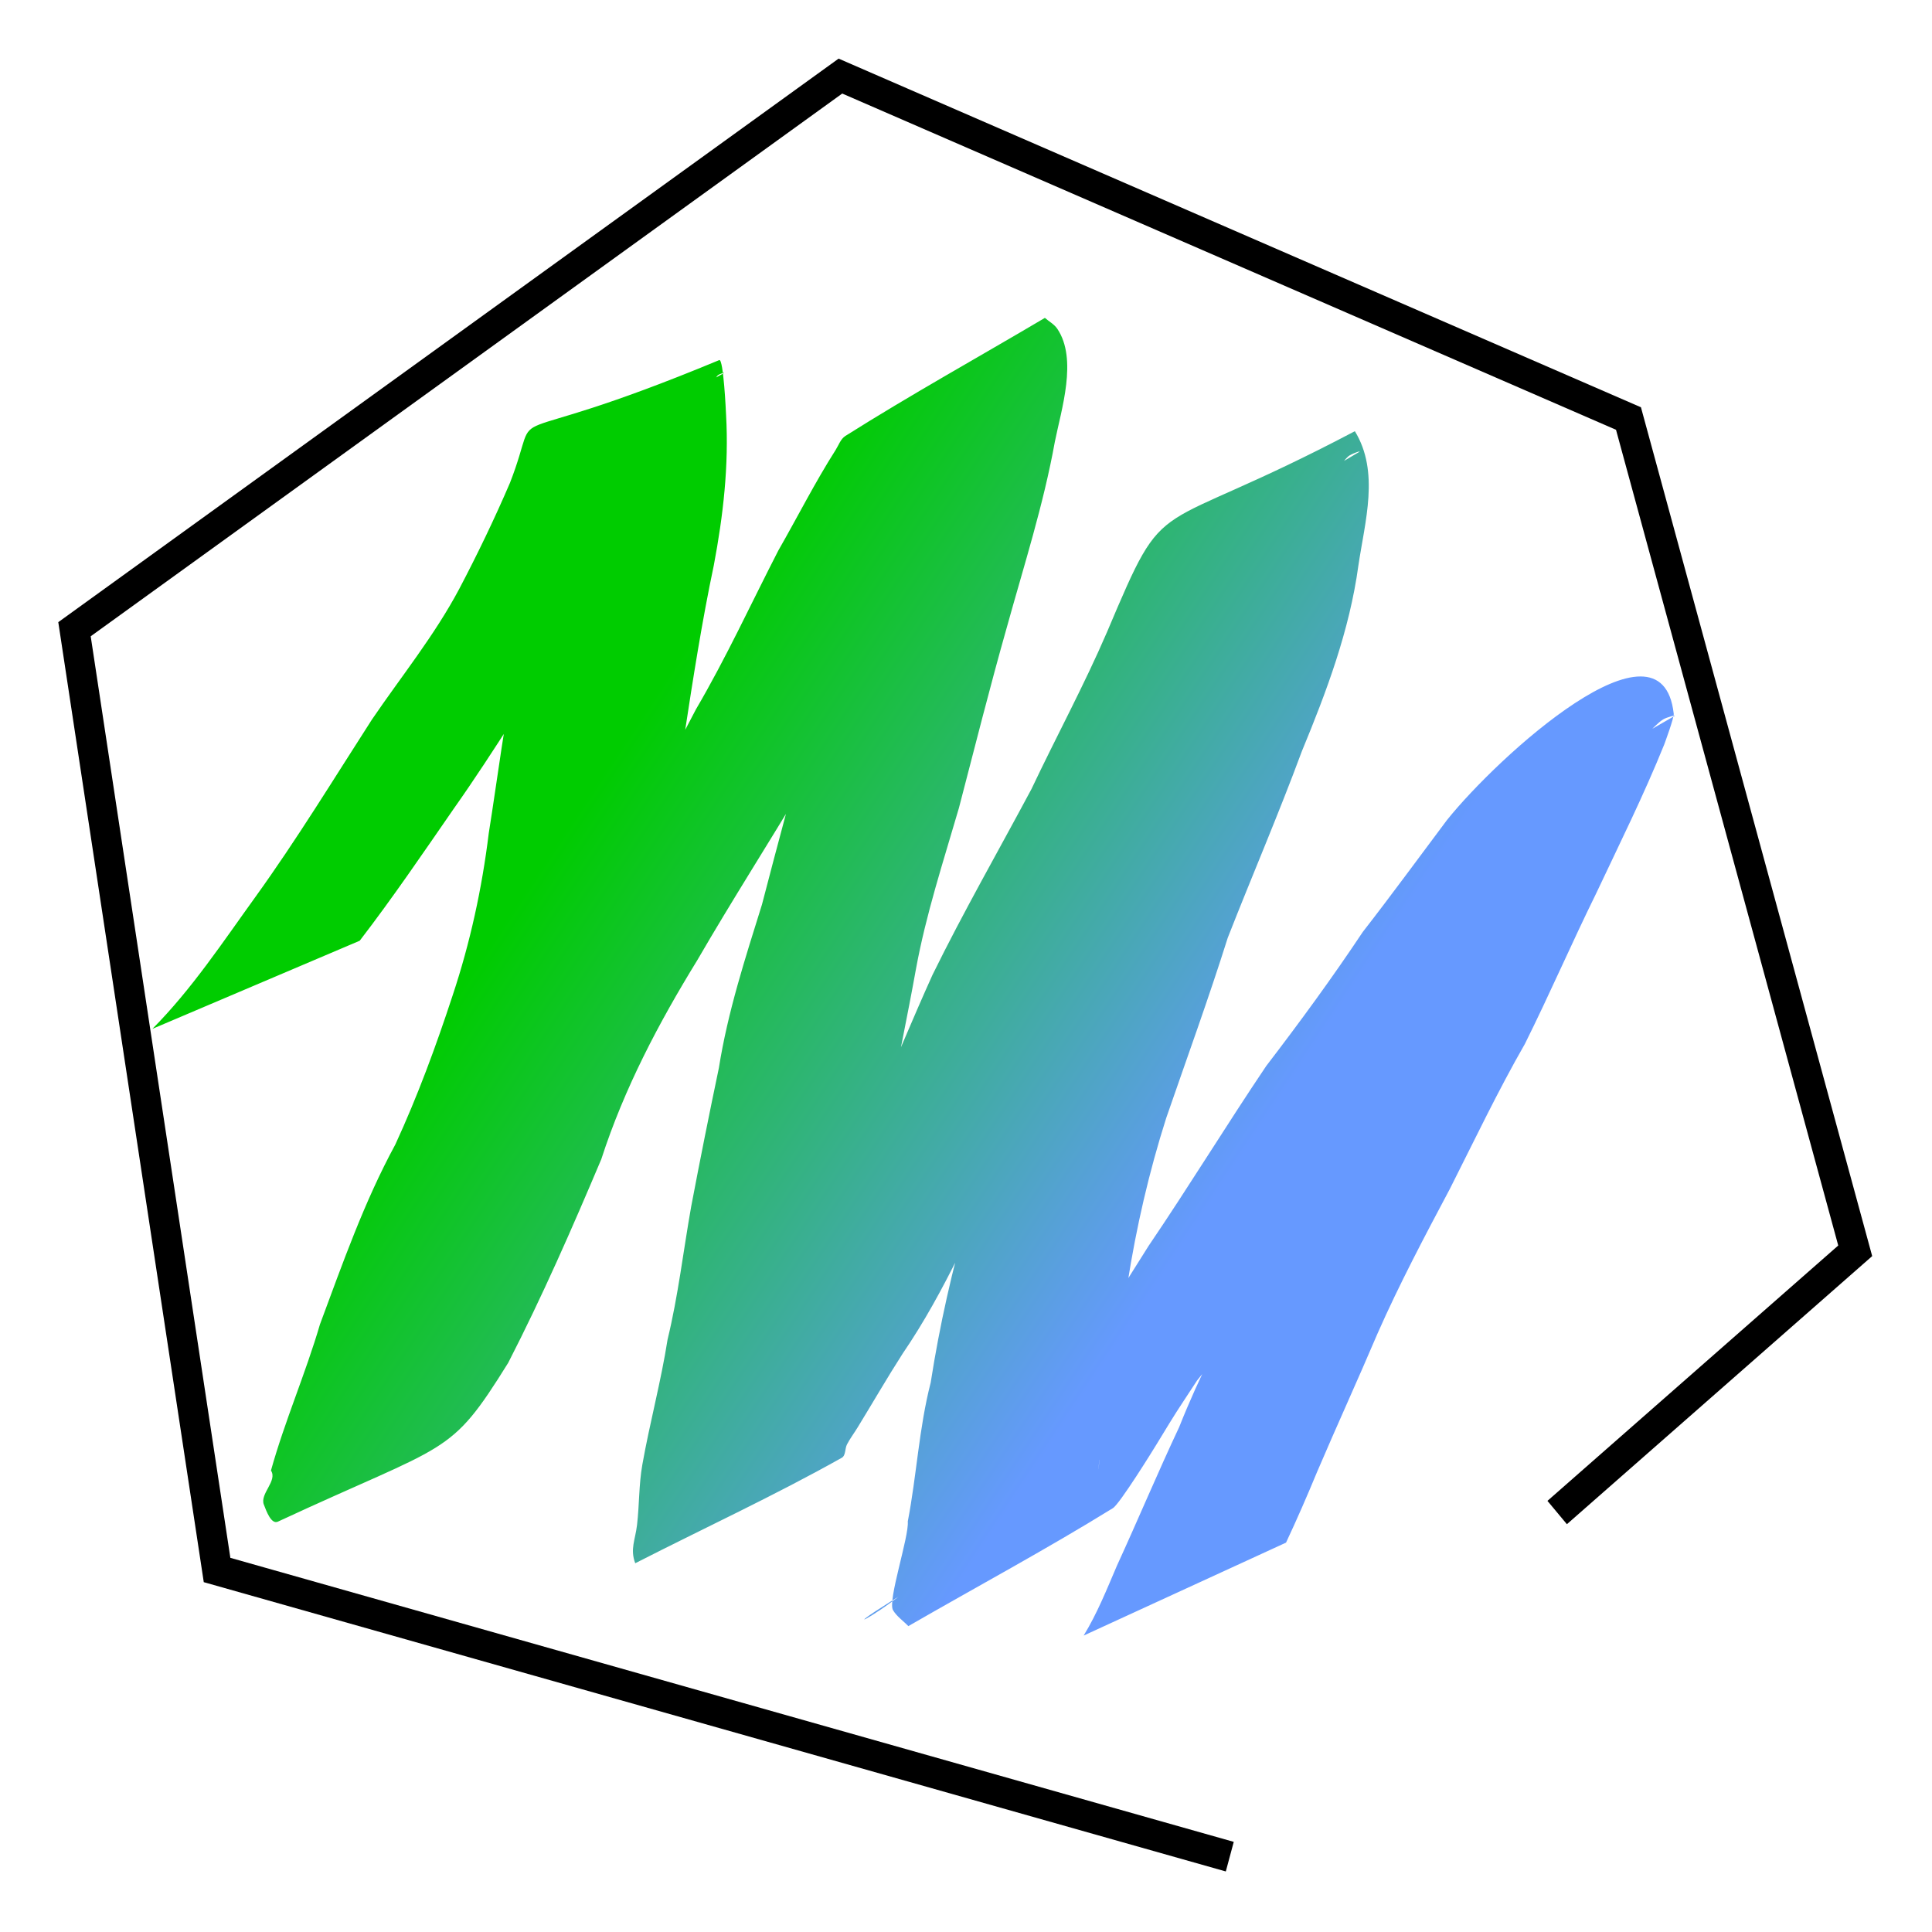 <?xml version="1.0" encoding="UTF-8" standalone="no"?>
<!-- Created with Inkscape (http://www.inkscape.org/) -->

<svg
   xmlns:dc="http://purl.org/dc/elements/1.1/"
   xmlns:cc="http://creativecommons.org/ns#"
   xmlns:rdf="http://www.w3.org/1999/02/22-rdf-syntax-ns#"
   xmlns:svg="http://www.w3.org/2000/svg"
   xmlns="http://www.w3.org/2000/svg"
   xmlns:xlink="http://www.w3.org/1999/xlink"
   xmlns:sodipodi="http://sodipodi.sourceforge.net/DTD/sodipodi-0.dtd"
   xmlns:inkscape="http://www.inkscape.org/namespaces/inkscape"
   width="256"
   height="256"
   viewBox="0 0 256 256"
   id="svg2"
   version="1.1"
   inkscape:version="0.91 r13725"
   sodipodi:docname="achievement-mutate.svg"
   inkscape:export-filename="/home/remi/AndroidStudioProjects/Hexatile/graphics/achievement-first.png"
   inkscape:export-xdpi="180"
   inkscape:export-ydpi="180">
  <defs
     id="defs4">
    <linearGradient
       inkscape:collect="always"
       id="linearGradient4155">
      <stop
         style="stop-color:#00cc00;stop-opacity:1"
         offset="0"
         id="stop4157" />
      <stop
         style="stop-color:#6699ff;stop-opacity:1"
         offset="1"
         id="stop4159" />
    </linearGradient>
    <linearGradient
       inkscape:collect="always"
       xlink:href="#linearGradient4155"
       id="linearGradient4161"
       x1="174.522"
       y1="347.891"
       x2="256.318"
       y2="403.358"
       gradientUnits="userSpaceOnUse" />
  </defs>
  <sodipodi:namedview
     id="base"
     pagecolor="#ffffff"
     bordercolor="#666666"
     borderopacity="1.0"
     inkscape:pageopacity="0.0"
     inkscape:pageshadow="2"
     inkscape:zoom="1.4"
     inkscape:cx="120.98677"
     inkscape:cy="103.55006"
     inkscape:document-units="px"
     inkscape:current-layer="g4154"
     showgrid="false"
     inkscape:window-width="1280"
     inkscape:window-height="987"
     inkscape:window-x="1280"
     inkscape:window-y="0"
     inkscape:window-maximized="1"
     units="px" />
  <g
     inkscape:label="Calque 1"
     inkscape:groupmode="layer"
     id="layer1"
     transform="translate(0,-796.362)">
    <g
       id="g4154"
       transform="matrix(0.991,0,0,1.017,-94.925,547.7)"
       inkscape:export-xdpi="191.63631"
       inkscape:export-ydpi="191.63631">
      <path
         inkscape:connector-curvature="0"
         id="path3336"
         d="M 260.219,486.41 124.81,449.061 105.748,326.487 208.158,254.418 313.529,299.036 l 30.316,108.437 -39.851,34.102"
         style="fill:none;fill-rule:evenodd;stroke:#000000;stroke-width:4;stroke-linecap:butt;stroke-linejoin:miter;stroke-miterlimit:4;stroke-dasharray:none;stroke-opacity:1" />
      <path
         inkscape:connector-curvature="0"
         d="m 116.165,378.555 c 5.264,-5.168 9.426,-11.318 13.8,-17.225 5.518,-7.467 10.442,-15.337 15.554,-23.079 3.953,-5.654 8.354,-10.94 11.669,-17.011 2.442,-4.529 4.716,-9.123 6.789,-13.832 4.666,-11.693 -3.502,-3.241 27.978,-15.985 0.571,-0.231 0.902,6.847 0.913,7.133 0.386,6.602 -0.382,13.114 -1.634,19.58 -1.587,7.326 -2.771,14.71 -3.931,22.111 -0.862,7.295 -2.404,14.429 -4.498,21.462 -2.099,6.784 -4.691,13.413 -7.67,19.856 -4.004,7.474 -7.273,15.253 -10.173,23.208 -1.953,6.292 -4.398,12.424 -6.332,18.72 -1.838,-3.491 -0.01,4.957 -0.773,3.881 -0.414,-0.584 0.232,-2.394 -0.423,-2.105 -8.531,3.761 -16.321,9.032 -24.677,13.169 -0.829,0.41 1.378,-1.241 1.988,-1.937 0.766,-0.873 1.42,-1.839 2.13,-2.758 5.349,-8.207 9.17,-17.309 13.163,-26.226 3.311,-9.165 7.443,-17.921 12.509,-26.233 4.565,-7.78 9.525,-15.31 14.31,-22.955 4.433,-6.873 8.085,-14.206 11.976,-21.39 4.036,-6.706 7.37,-13.782 11.017,-20.695 2.564,-4.359 4.901,-8.879 7.67,-13.116 0.408,-0.625 0.666,-1.431 1.302,-1.822 8.743,-5.377 17.783,-10.256 26.675,-15.384 0.553,0.473 1.244,0.822 1.659,1.42 2.744,3.958 0.532,10.534 -0.326,14.718 -1.517,8.2 -4.132,16.127 -6.408,24.133 -2.28,7.827 -4.313,15.724 -6.423,23.598 -2.082,6.971 -4.4,13.831 -5.745,20.993 -1.114,6.039 -2.419,12.039 -3.574,18.07 -1.092,5.766 -1.951,11.576 -3.038,17.341 -1.059,5.413 -2.371,10.774 -3.389,16.194 -0.132,0.847 -0.283,1.692 -0.396,2.542 -0.329,2.489 -0.534,5.027 -0.757,7.527 -0.098,1.103 0.062,1.743 -0.114,0.876 -8.81,4.193 -17.621,8.387 -26.431,12.58 0.407,-0.414 0.86,-0.787 1.222,-1.241 3.015,-3.785 5.456,-8.131 8.117,-12.163 5.82,-8.068 10.012,-17.102 14.499,-25.936 6.051,-11.367 10.675,-23.392 16.08,-35.058 4.138,-8.211 8.806,-16.136 13.225,-24.197 3.324,-6.846 7.031,-13.499 10.106,-20.463 8.249,-18.977 5.293,-11.866 33.14,-26.169 3.336,5.316 1.342,11.736 0.467,17.527 -1.182,8.439 -4.251,16.387 -7.558,24.181 -3.106,8.183 -6.645,16.189 -9.91,24.306 -2.548,7.886 -5.451,15.649 -8.219,23.458 -2.304,7.043 -4.017,14.284 -5.186,21.6 -1.289,5.96 -1.984,12.01 -2.869,18.034 -0.166,0.935 -0.338,1.869 -0.497,2.805 -1.468,8.66 0.627,-3.229 -0.991,5.437 -0.119,0.637 -0.242,1.275 -0.315,1.92 -0.024,0.21 0.099,0.833 0.028,0.634 -0.269,-0.762 -0.42,-1.56 -0.63,-2.339 -46.017,25.029 -27.034,17.745 -20.139,9.571 3.117,-3.695 5.633,-7.901 8.323,-11.904 7.53,-9.082 13.487,-19.232 19.912,-29.078 5.378,-7.722 10.382,-15.7 15.728,-23.441 4.483,-5.702 8.826,-11.482 12.915,-17.471 3.83,-4.793 7.503,-9.703 11.246,-14.564 6.803,-8.29 28.727,-27.741 30.329,-13.871 0.061,0.526 -1.217,3.868 -1.264,4.001 -2.731,6.596 -5.986,12.964 -9.094,19.39 -3.282,6.498 -6.233,13.156 -9.545,19.638 -3.616,6.144 -6.739,12.544 -10.02,18.867 -3.382,6.205 -6.763,12.417 -9.678,18.857 -2.633,6.033 -5.433,11.988 -8.076,18.017 -1.318,3.108 -2.695,6.19 -4.16,9.231 0,0 -27.06,12.11 -27.06,12.11 l 0,0 c 1.804,-2.865 3.089,-6.014 4.452,-9.111 2.825,-5.995 5.441,-12.094 8.325,-18.062 2.675,-6.578 6.005,-12.883 9.549,-19.033 3.279,-6.32 6.263,-12.78 9.965,-18.868 3.501,-6.397 6.338,-13.117 9.689,-19.589 3.032,-6.257 6.109,-12.5 8.808,-18.903 0.236,-0.674 0.481,-1.344 0.709,-2.021 0.143,-0.424 -0.043,-1.236 0.402,-1.279 0.543,-0.053 0.698,1.36 1.191,1.125 8.853,-4.227 17.299,-9.26 25.864,-14.044 0.442,-0.247 -1.028,0.152 -1.461,0.414 -0.707,0.429 -1.256,1.077 -1.884,1.615 -4.016,4.608 -7.12,9.93 -11.33,14.393 -4.406,5.866 -8.302,12.124 -13.23,17.608 -5.664,7.618 -10.479,15.855 -16.108,23.509 -6.639,9.646 -12.205,20.025 -19.785,29.025 -3.181,4.742 -2.416,3.517 -5.383,8.264 -0.458,0.734 -4.945,7.804 -5.865,8.358 -8.957,5.396 -18.232,10.247 -27.348,15.37 -0.683,-0.693 -1.544,-1.248 -2.05,-2.08 -0.747,-1.228 2.157,-9.573 1.975,-11.56 1.188,-5.993 1.492,-12.154 3.062,-18.089 1.193,-7.482 2.917,-14.876 5.072,-22.139 2.802,-7.859 5.973,-15.598 8.308,-23.608 3.158,-8.186 6.925,-16.131 9.891,-24.398 3.293,-7.527 6.467,-15.188 7.675,-23.374 0.545,-4.223 1.963,-9.131 1.079,-13.356 8.416,-4.789 16.869,-9.513 25.247,-14.367 0.459,-0.266 -1.089,0.232 -1.476,0.595 -2.648,2.487 -3.664,7.711 -5.676,10.686 -3.055,7.043 -6.731,13.785 -10.025,20.716 -4.519,8.192 -9.391,16.16 -13.936,24.336 -5.656,11.514 -10.107,23.566 -15.876,35.031 -4.404,8.842 -8.334,17.978 -14.027,26.095 -2.095,3.178 -4.019,6.437 -6.046,9.657 -0.459,0.729 -0.992,1.414 -1.399,2.174 -0.296,0.553 -0.151,1.447 -0.701,1.748 -9.02,4.934 -18.41,9.16 -27.615,13.74 -0.711,-1.861 0.003,-3.009 0.242,-5.001 0.313,-2.605 0.236,-5.263 0.709,-7.854 0.995,-5.462 2.492,-10.808 3.372,-16.291 1.418,-5.683 2.106,-11.561 3.156,-17.32 1.176,-6.039 2.411,-12.063 3.707,-18.077 1.187,-7.305 3.513,-14.252 5.761,-21.285 2.102,-7.907 4.303,-15.789 6.499,-23.671 2.174,-7.942 5.008,-15.736 6.337,-23.882 0.9,-4.262 0.596,-2.409 1.14,-6.509 0.109,-0.819 0.262,-1.634 0.318,-2.458 0.039,-0.574 -0.07,-1.152 -0.032,-1.726 0.007,-0.105 0.168,-0.374 0.163,-0.269 -0.008,0.179 -0.116,0.339 -0.174,0.509 8.079,-4.831 16.158,-9.661 24.237,-14.492 -0.588,0.499 -1.256,0.916 -1.763,1.497 -3.326,3.802 -5.15,8.829 -7.971,12.97 -3.777,6.831 -6.862,14.037 -10.959,20.704 -4.082,7.197 -7.612,14.721 -12.178,21.634 -4.707,7.673 -9.652,15.195 -14.255,22.932 -5.173,8.2 -9.773,16.697 -12.845,25.941 -3.883,8.962 -7.9,17.899 -12.453,26.54 -7.884,12.349 -7.801,10.273 -30.784,20.685 -0.885,0.401 -1.528,-1.32 -1.887,-2.224 -0.557,-1.404 1.867,-3.104 0.952,-4.431 1.851,-6.466 4.616,-12.602 6.552,-19.046 3.035,-7.948 5.91,-15.956 10.069,-23.417 2.986,-6.312 5.446,-12.825 7.672,-19.443 2.346,-6.879 3.921,-13.921 4.83,-21.135 1.207,-7.382 2.122,-14.805 3.72,-22.121 1.231,-6.226 2.404,-12.454 1.733,-18.84 -0.004,-0.073 -0.542,-4.662 -0.267,-4.816 8.688,-4.828 17.515,-9.404 26.243,-14.159 0.266,-0.145 -0.65,0.097 -0.85,0.324 -0.392,0.446 -0.549,1.054 -0.824,1.581 -2.001,4.869 -4.343,9.557 -6.92,14.145 -3.157,6.339 -7.391,11.906 -11.787,17.433 -5.346,7.679 -10.226,15.671 -15.721,23.251 -4.117,5.798 -8.179,11.636 -12.584,17.215 0,0 -27.718,11.481 -27.718,11.481 z"
         id="path4152"
         style="fill:url(#linearGradient4161);stroke-width:4;stroke-miterlimit:4;stroke-dasharray:none;fill-opacity:1" />
    </g>
  </g>
</svg>
